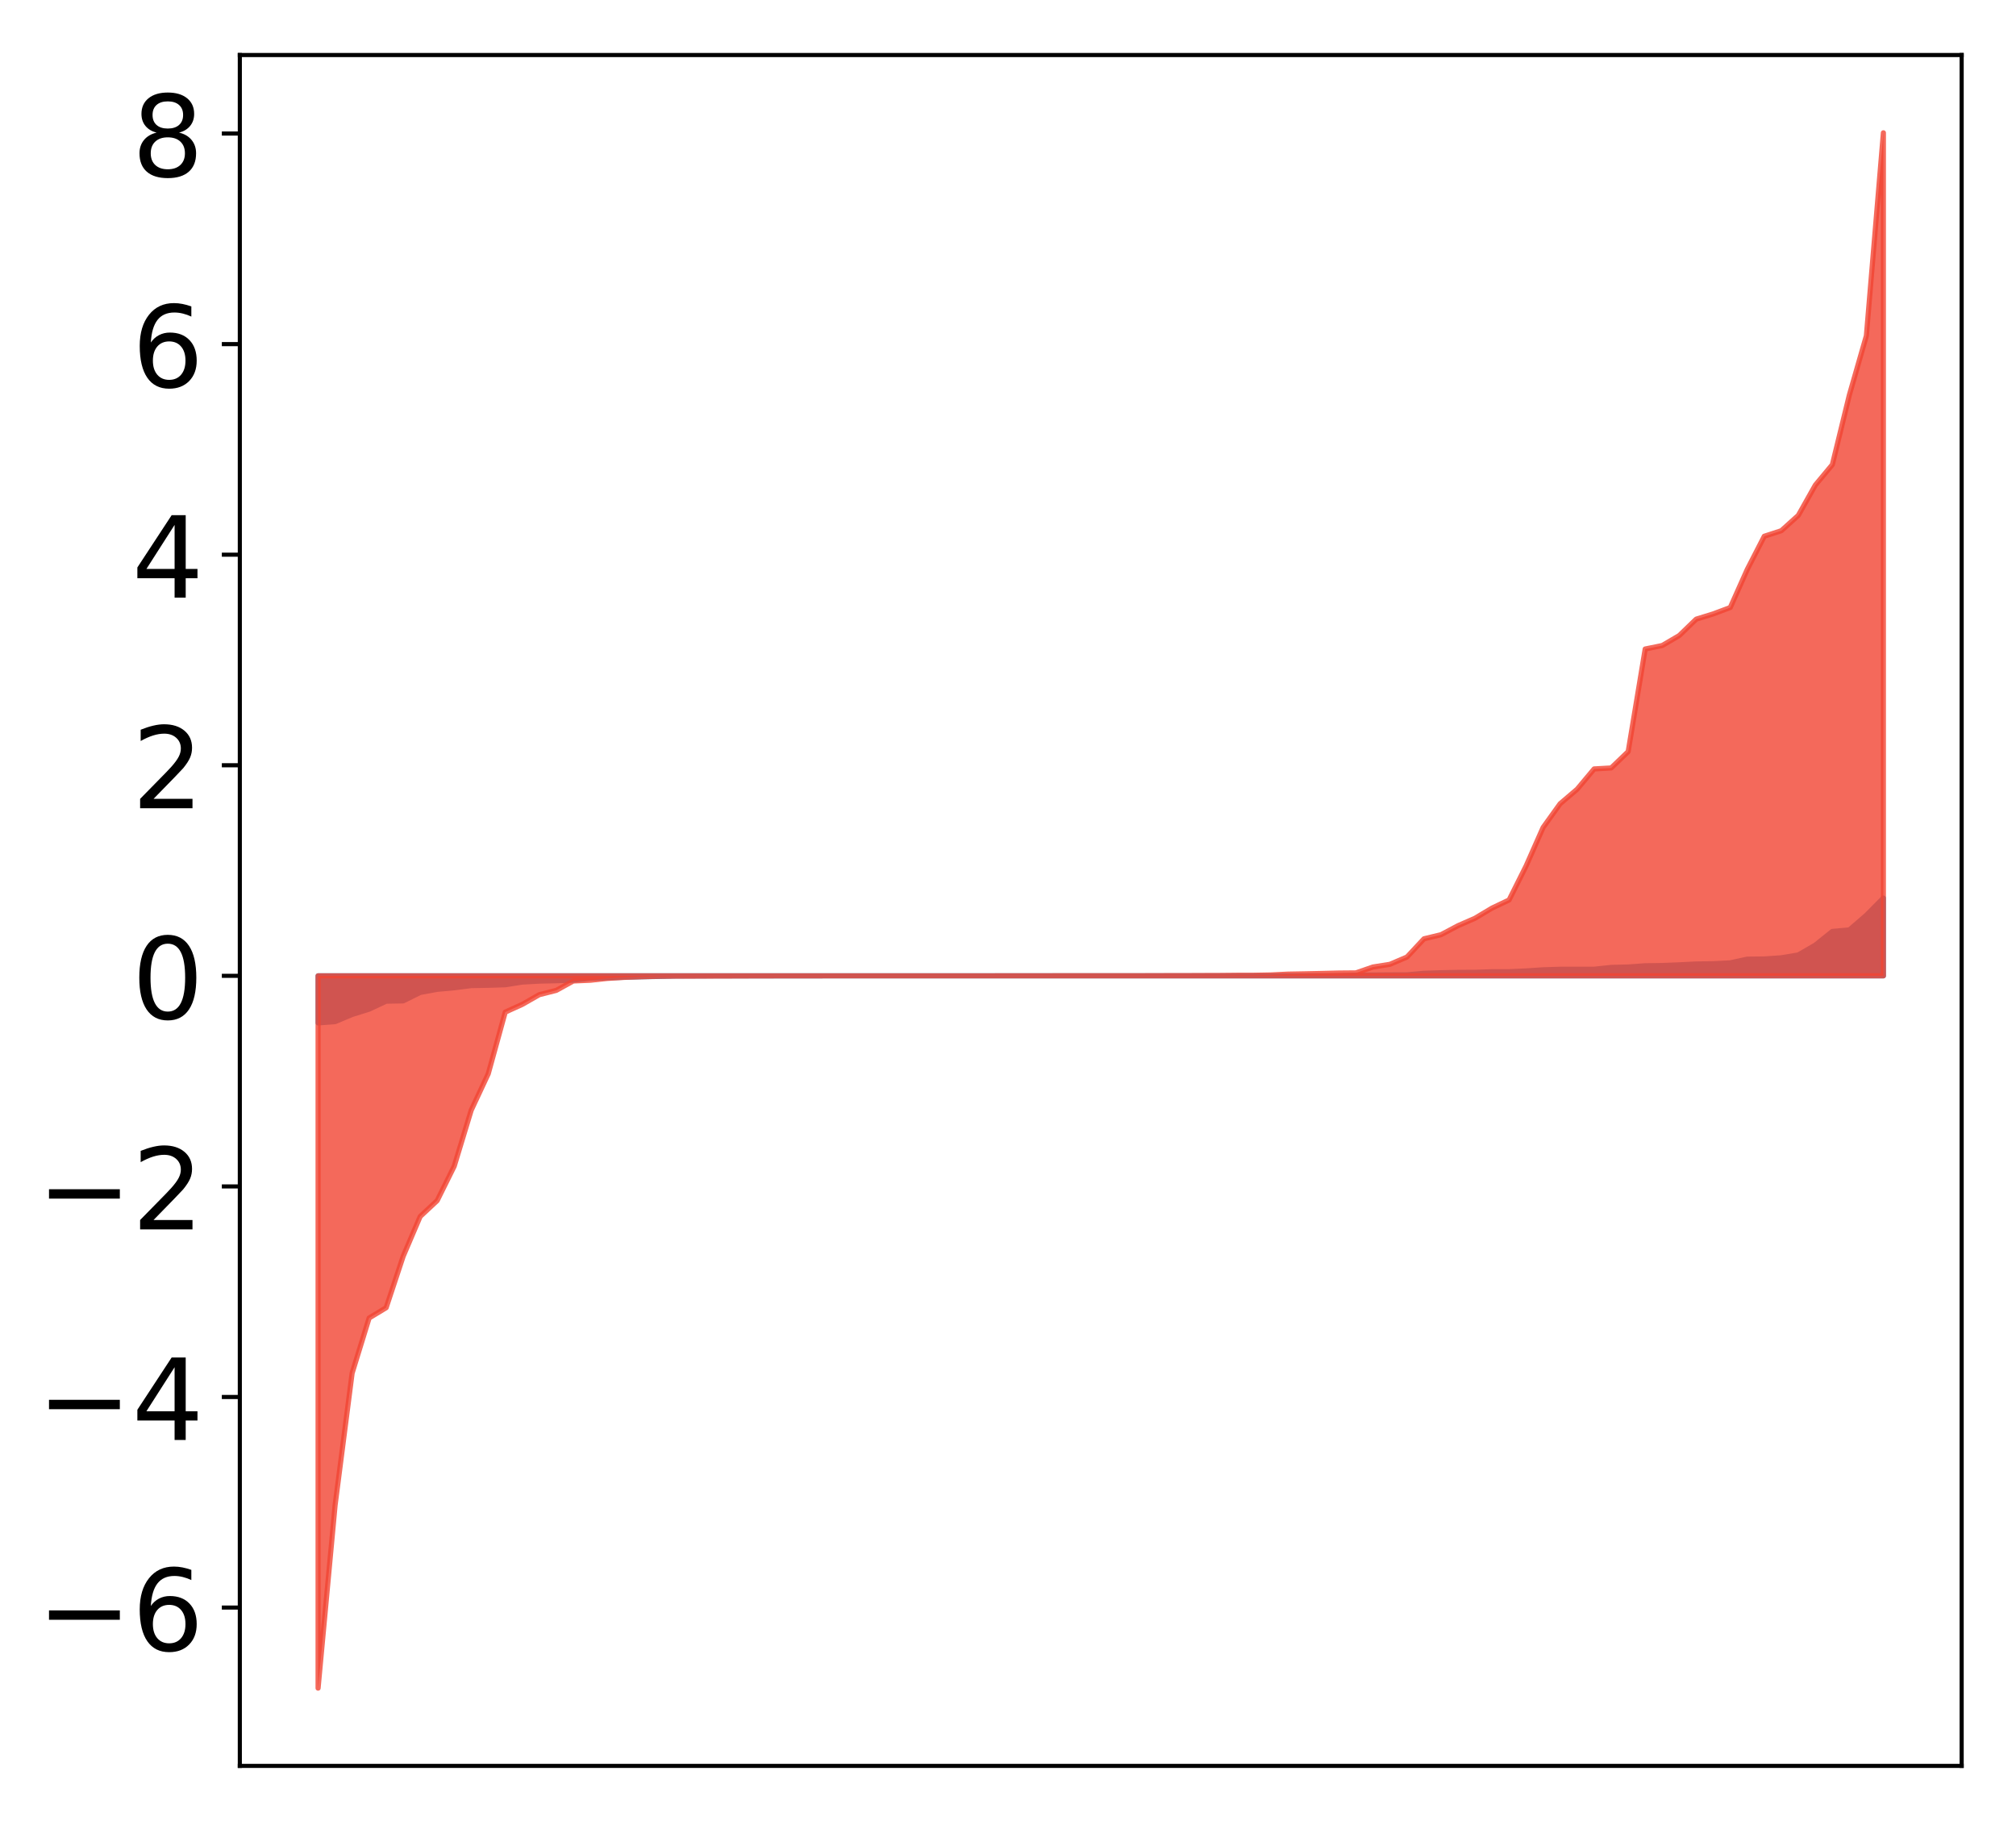 <?xml version="1.0" encoding="utf-8" standalone="no"?>
<!DOCTYPE svg PUBLIC "-//W3C//DTD SVG 1.1//EN"
  "http://www.w3.org/Graphics/SVG/1.1/DTD/svg11.dtd">
<!-- Created with matplotlib (http://matplotlib.org/) -->
<svg height="354pt" version="1.1" viewBox="0 0 392 354" width="392pt" xmlns="http://www.w3.org/2000/svg" xmlns:xlink="http://www.w3.org/1999/xlink">
 <defs>
  <style type="text/css">
*{stroke-linecap:butt;stroke-linejoin:round;}
  </style>
 </defs>
 <g id="figure_1">
  <g id="patch_1">
   <path d="M -0 354.04 
L 392.133 354.04 
L 392.133 0 
L -0 0 
z
" style="fill:#ffffff;"/>
  </g>
  <g id="axes_1">
   <g id="patch_2">
    <path d="M 46.633 343.34 
L 381.433 343.34 
L 381.433 10.7 
L 46.633 10.7 
z
" style="fill:#ffffff;"/>
   </g>
   <g id="PolyCollection_1">
    <defs>
     <path d="M 61.851 -155.16 
L 61.851 -164.31 
L 65.159 -164.31 
L 68.468 -164.31 
L 71.776 -164.31 
L 75.084 -164.31 
L 78.392 -164.31 
L 81.701 -164.31 
L 85.009 -164.31 
L 88.317 -164.31 
L 91.626 -164.31 
L 94.934 -164.31 
L 98.242 -164.31 
L 101.551 -164.31 
L 104.859 -164.31 
L 108.167 -164.31 
L 111.475 -164.31 
L 114.784 -164.31 
L 118.092 -164.31 
L 121.4 -164.31 
L 124.709 -164.31 
L 128.017 -164.31 
L 131.325 -164.31 
L 134.634 -164.31 
L 137.942 -164.31 
L 141.25 -164.31 
L 144.559 -164.31 
L 147.867 -164.31 
L 151.175 -164.31 
L 154.483 -164.31 
L 157.792 -164.31 
L 161.1 -164.31 
L 164.408 -164.31 
L 167.717 -164.31 
L 171.025 -164.31 
L 174.333 -164.31 
L 177.642 -164.31 
L 180.95 -164.31 
L 184.258 -164.31 
L 187.566 -164.31 
L 190.875 -164.31 
L 194.183 -164.31 
L 197.491 -164.31 
L 200.8 -164.31 
L 204.108 -164.31 
L 207.416 -164.31 
L 210.725 -164.31 
L 214.033 -164.31 
L 217.341 -164.31 
L 220.649 -164.31 
L 223.958 -164.31 
L 227.266 -164.31 
L 230.574 -164.31 
L 233.883 -164.31 
L 237.191 -164.31 
L 240.499 -164.31 
L 243.808 -164.31 
L 247.116 -164.31 
L 250.424 -164.31 
L 253.732 -164.31 
L 257.041 -164.31 
L 260.349 -164.31 
L 263.657 -164.31 
L 266.966 -164.31 
L 270.274 -164.31 
L 273.582 -164.31 
L 276.891 -164.31 
L 280.199 -164.31 
L 283.507 -164.31 
L 286.815 -164.31 
L 290.124 -164.31 
L 293.432 -164.31 
L 296.74 -164.31 
L 300.049 -164.31 
L 303.357 -164.31 
L 306.665 -164.31 
L 309.974 -164.31 
L 313.282 -164.31 
L 316.59 -164.31 
L 319.898 -164.31 
L 323.207 -164.31 
L 326.515 -164.31 
L 329.823 -164.31 
L 333.132 -164.31 
L 336.44 -164.31 
L 339.748 -164.31 
L 343.057 -164.31 
L 346.365 -164.31 
L 349.673 -164.31 
L 352.981 -164.31 
L 356.29 -164.31 
L 359.598 -164.31 
L 362.906 -164.31 
L 366.215 -164.31 
L 366.215 -179.428 
L 366.215 -179.428 
L 362.906 -176.092 
L 359.598 -173.237 
L 356.29 -172.941 
L 352.981 -170.285 
L 349.673 -168.371 
L 346.365 -167.818 
L 343.057 -167.587 
L 339.748 -167.555 
L 336.44 -166.832 
L 333.132 -166.664 
L 329.823 -166.613 
L 326.515 -166.448 
L 323.207 -166.312 
L 319.898 -166.266 
L 316.59 -166.027 
L 313.282 -165.947 
L 309.974 -165.593 
L 306.665 -165.589 
L 303.357 -165.587 
L 300.049 -165.481 
L 296.74 -165.262 
L 293.432 -165.111 
L 290.124 -165.107 
L 286.815 -164.997 
L 283.507 -164.981 
L 280.199 -164.916 
L 276.891 -164.805 
L 273.582 -164.505 
L 270.274 -164.495 
L 266.966 -164.469 
L 263.657 -164.434 
L 260.349 -164.335 
L 257.041 -164.332 
L 253.732 -164.329 
L 250.424 -164.328 
L 247.116 -164.323 
L 243.808 -164.322 
L 240.499 -164.32 
L 237.191 -164.317 
L 233.883 -164.315 
L 230.574 -164.315 
L 227.266 -164.314 
L 223.958 -164.313 
L 220.649 -164.313 
L 217.341 -164.312 
L 214.033 -164.312 
L 210.725 -164.311 
L 207.416 -164.311 
L 204.108 -164.311 
L 200.8 -164.31 
L 197.491 -164.31 
L 194.183 -164.308 
L 190.875 -164.308 
L 187.566 -164.307 
L 184.258 -164.307 
L 180.95 -164.307 
L 177.642 -164.307 
L 174.333 -164.307 
L 171.025 -164.307 
L 167.717 -164.306 
L 164.408 -164.305 
L 161.1 -164.305 
L 157.792 -164.304 
L 154.483 -164.304 
L 151.175 -164.302 
L 147.867 -164.3 
L 144.559 -164.3 
L 141.25 -164.297 
L 137.942 -164.295 
L 134.634 -164.292 
L 131.325 -164.275 
L 128.017 -164.193 
L 124.709 -164.129 
L 121.4 -164.037 
L 118.092 -163.909 
L 114.784 -163.862 
L 111.475 -163.472 
L 108.167 -163.358 
L 104.859 -163.284 
L 101.551 -163.099 
L 98.242 -162.576 
L 94.934 -162.473 
L 91.626 -162.413 
L 88.317 -161.989 
L 85.009 -161.689 
L 81.701 -161.082 
L 78.392 -159.441 
L 75.084 -159.382 
L 71.776 -157.832 
L 68.468 -156.799 
L 65.159 -155.405 
L 61.851 -155.16 
z
" id="m8041a2930b" style="stroke:#4a98c9;"/>
    </defs>
    <g clip-path="url(#pfa777bfb61)">
     <use style="fill:#4a98c9;stroke:#4a98c9;" x="0" xlink:href="#m8041a2930b" y="354.04"/>
    </g>
   </g>
   <g id="PolyCollection_2">
    <defs>
     <path d="M 61.851 -25.82 
L 61.851 -164.31 
L 65.159 -164.31 
L 68.468 -164.31 
L 71.776 -164.31 
L 75.084 -164.31 
L 78.392 -164.31 
L 81.701 -164.31 
L 85.009 -164.31 
L 88.317 -164.31 
L 91.626 -164.31 
L 94.934 -164.31 
L 98.242 -164.31 
L 101.551 -164.31 
L 104.859 -164.31 
L 108.167 -164.31 
L 111.475 -164.31 
L 114.784 -164.31 
L 118.092 -164.31 
L 121.4 -164.31 
L 124.709 -164.31 
L 128.017 -164.31 
L 131.325 -164.31 
L 134.634 -164.31 
L 137.942 -164.31 
L 141.25 -164.31 
L 144.559 -164.31 
L 147.867 -164.31 
L 151.175 -164.31 
L 154.483 -164.31 
L 157.792 -164.31 
L 161.1 -164.31 
L 164.408 -164.31 
L 167.717 -164.31 
L 171.025 -164.31 
L 174.333 -164.31 
L 177.642 -164.31 
L 180.95 -164.31 
L 184.258 -164.31 
L 187.566 -164.31 
L 190.875 -164.31 
L 194.183 -164.31 
L 197.491 -164.31 
L 200.8 -164.31 
L 204.108 -164.31 
L 207.416 -164.31 
L 210.725 -164.31 
L 214.033 -164.31 
L 217.341 -164.31 
L 220.649 -164.31 
L 223.958 -164.31 
L 227.266 -164.31 
L 230.574 -164.31 
L 233.883 -164.31 
L 237.191 -164.31 
L 240.499 -164.31 
L 243.808 -164.31 
L 247.116 -164.31 
L 250.424 -164.31 
L 253.732 -164.31 
L 257.041 -164.31 
L 260.349 -164.31 
L 263.657 -164.31 
L 266.966 -164.31 
L 270.274 -164.31 
L 273.582 -164.31 
L 276.891 -164.31 
L 280.199 -164.31 
L 283.507 -164.31 
L 286.815 -164.31 
L 290.124 -164.31 
L 293.432 -164.31 
L 296.74 -164.31 
L 300.049 -164.31 
L 303.357 -164.31 
L 306.665 -164.31 
L 309.974 -164.31 
L 313.282 -164.31 
L 316.59 -164.31 
L 319.898 -164.31 
L 323.207 -164.31 
L 326.515 -164.31 
L 329.823 -164.31 
L 333.132 -164.31 
L 336.44 -164.31 
L 339.748 -164.31 
L 343.057 -164.31 
L 346.365 -164.31 
L 349.673 -164.31 
L 352.981 -164.31 
L 356.29 -164.31 
L 359.598 -164.31 
L 362.906 -164.31 
L 366.215 -164.31 
L 366.215 -328.22 
L 366.215 -328.22 
L 362.906 -288.758 
L 359.598 -277.244 
L 356.29 -263.698 
L 352.981 -259.721 
L 349.673 -253.837 
L 346.365 -250.854 
L 343.057 -249.777 
L 339.748 -243.331 
L 336.44 -235.921 
L 333.132 -234.683 
L 329.823 -233.663 
L 326.515 -230.468 
L 323.207 -228.532 
L 319.898 -227.856 
L 316.59 -207.907 
L 313.282 -204.728 
L 309.974 -204.539 
L 306.665 -200.591 
L 303.357 -197.769 
L 300.049 -193.157 
L 296.74 -185.673 
L 293.432 -179.058 
L 290.124 -177.487 
L 286.815 -175.509 
L 283.507 -174.06 
L 280.199 -172.309 
L 276.891 -171.513 
L 273.582 -167.969 
L 270.274 -166.555 
L 266.966 -166.029 
L 263.657 -164.885 
L 260.349 -164.856 
L 257.041 -164.775 
L 253.732 -164.705 
L 250.424 -164.646 
L 247.116 -164.484 
L 243.808 -164.423 
L 240.499 -164.414 
L 237.191 -164.381 
L 233.883 -164.37 
L 230.574 -164.356 
L 227.266 -164.354 
L 223.958 -164.341 
L 220.649 -164.339 
L 217.341 -164.339 
L 214.033 -164.335 
L 210.725 -164.332 
L 207.416 -164.332 
L 204.108 -164.329 
L 200.8 -164.325 
L 197.491 -164.321 
L 194.183 -164.32 
L 190.875 -164.316 
L 187.566 -164.315 
L 184.258 -164.313 
L 180.95 -164.313 
L 177.642 -164.312 
L 174.333 -164.309 
L 171.025 -164.309 
L 167.717 -164.308 
L 164.408 -164.308 
L 161.1 -164.306 
L 157.792 -164.303 
L 154.483 -164.297 
L 151.175 -164.296 
L 147.867 -164.288 
L 144.559 -164.282 
L 141.25 -164.269 
L 137.942 -164.261 
L 134.634 -164.251 
L 131.325 -164.249 
L 128.017 -164.219 
L 124.709 -164.13 
L 121.4 -164.011 
L 118.092 -163.81 
L 114.784 -163.452 
L 111.475 -163.31 
L 108.167 -161.486 
L 104.859 -160.643 
L 101.551 -158.756 
L 98.242 -157.256 
L 94.934 -145.258 
L 91.626 -138.183 
L 88.317 -127.286 
L 85.009 -120.612 
L 81.701 -117.518 
L 78.392 -109.767 
L 75.084 -99.782 
L 71.776 -97.78 
L 68.468 -87.049 
L 65.159 -61.383 
L 61.851 -25.82 
z
" id="mbe6b896b82" style="stroke:#f14432;stroke-opacity:0.8;"/>
    </defs>
    <g clip-path="url(#pfa777bfb61)">
     <use style="fill:#f14432;fill-opacity:0.8;stroke:#f14432;stroke-opacity:0.8;" x="0" xlink:href="#mbe6b896b82" y="354.04"/>
    </g>
   </g>
   <g id="matplotlib.axis_1"/>
   <g id="matplotlib.axis_2">
    <g id="ytick_1">
     <g id="line2d_1">
      <defs>
       <path d="M 0 0 
L -3.5 0 
" id="m3869c379a6" style="stroke:#000000;stroke-width:0.8;"/>
      </defs>
      <g>
       <use style="stroke:#000000;stroke-width:0.8;" x="46.633" xlink:href="#m3869c379a6" y="312.556"/>
      </g>
     </g>
     <g id="text_1">
      <!-- −6 -->
      <defs>
       <path d="M 10.594 35.5 
L 73.188 35.5 
L 73.188 27.203 
L 10.594 27.203 
z
" id="DejaVuSans-2212"/>
       <path d="M 33.016 40.375 
Q 26.375 40.375 22.484 35.828 
Q 18.609 31.297 18.609 23.391 
Q 18.609 15.531 22.484 10.953 
Q 26.375 6.391 33.016 6.391 
Q 39.656 6.391 43.531 10.953 
Q 47.406 15.531 47.406 23.391 
Q 47.406 31.297 43.531 35.828 
Q 39.656 40.375 33.016 40.375 
z
M 52.594 71.297 
L 52.594 62.312 
Q 48.875 64.062 45.094 64.984 
Q 41.312 65.922 37.594 65.922 
Q 27.828 65.922 22.672 59.328 
Q 17.531 52.734 16.797 39.406 
Q 19.672 43.656 24.016 45.922 
Q 28.375 48.188 33.594 48.188 
Q 44.578 48.188 50.953 41.516 
Q 57.328 34.859 57.328 23.391 
Q 57.328 12.156 50.688 5.359 
Q 44.047 -1.422 33.016 -1.422 
Q 20.359 -1.422 13.672 8.266 
Q 6.984 17.969 6.984 36.375 
Q 6.984 53.656 15.188 63.938 
Q 23.391 74.219 37.203 74.219 
Q 40.922 74.219 44.703 73.484 
Q 48.484 72.75 52.594 71.297 
z
" id="DejaVuSans-36"/>
      </defs>
      <g transform="translate(7.2 320.915)scale(0.22 -0.22)">
       <use xlink:href="#DejaVuSans-2212"/>
       <use x="83.789" xlink:href="#DejaVuSans-36"/>
      </g>
     </g>
    </g>
    <g id="ytick_2">
     <g id="line2d_2">
      <g>
       <use style="stroke:#000000;stroke-width:0.8;" x="46.633" xlink:href="#m3869c379a6" y="271.614"/>
      </g>
     </g>
     <g id="text_2">
      <!-- −4 -->
      <defs>
       <path d="M 37.797 64.312 
L 12.891 25.391 
L 37.797 25.391 
z
M 35.203 72.906 
L 47.609 72.906 
L 47.609 25.391 
L 58.016 25.391 
L 58.016 17.188 
L 47.609 17.188 
L 47.609 0 
L 37.797 0 
L 37.797 17.188 
L 4.891 17.188 
L 4.891 26.703 
z
" id="DejaVuSans-34"/>
      </defs>
      <g transform="translate(7.2 279.973)scale(0.22 -0.22)">
       <use xlink:href="#DejaVuSans-2212"/>
       <use x="83.789" xlink:href="#DejaVuSans-34"/>
      </g>
     </g>
    </g>
    <g id="ytick_3">
     <g id="line2d_3">
      <g>
       <use style="stroke:#000000;stroke-width:0.8;" x="46.633" xlink:href="#m3869c379a6" y="230.672"/>
      </g>
     </g>
     <g id="text_3">
      <!-- −2 -->
      <defs>
       <path d="M 19.188 8.297 
L 53.609 8.297 
L 53.609 0 
L 7.328 0 
L 7.328 8.297 
Q 12.938 14.109 22.625 23.891 
Q 32.328 33.688 34.812 36.531 
Q 39.547 41.844 41.422 45.531 
Q 43.312 49.219 43.312 52.781 
Q 43.312 58.594 39.234 62.25 
Q 35.156 65.922 28.609 65.922 
Q 23.969 65.922 18.812 64.312 
Q 13.672 62.703 7.812 59.422 
L 7.812 69.391 
Q 13.766 71.781 18.938 73 
Q 24.125 74.219 28.422 74.219 
Q 39.75 74.219 46.484 68.547 
Q 53.219 62.891 53.219 53.422 
Q 53.219 48.922 51.531 44.891 
Q 49.859 40.875 45.406 35.406 
Q 44.188 33.984 37.641 27.219 
Q 31.109 20.453 19.188 8.297 
z
" id="DejaVuSans-32"/>
      </defs>
      <g transform="translate(7.2 239.03)scale(0.22 -0.22)">
       <use xlink:href="#DejaVuSans-2212"/>
       <use x="83.789" xlink:href="#DejaVuSans-32"/>
      </g>
     </g>
    </g>
    <g id="ytick_4">
     <g id="line2d_4">
      <g>
       <use style="stroke:#000000;stroke-width:0.8;" x="46.633" xlink:href="#m3869c379a6" y="189.73"/>
      </g>
     </g>
     <g id="text_4">
      <!-- 0 -->
      <defs>
       <path d="M 31.781 66.406 
Q 24.172 66.406 20.328 58.906 
Q 16.5 51.422 16.5 36.375 
Q 16.5 21.391 20.328 13.891 
Q 24.172 6.391 31.781 6.391 
Q 39.453 6.391 43.281 13.891 
Q 47.125 21.391 47.125 36.375 
Q 47.125 51.422 43.281 58.906 
Q 39.453 66.406 31.781 66.406 
z
M 31.781 74.219 
Q 44.047 74.219 50.516 64.516 
Q 56.984 54.828 56.984 36.375 
Q 56.984 17.969 50.516 8.266 
Q 44.047 -1.422 31.781 -1.422 
Q 19.531 -1.422 13.062 8.266 
Q 6.594 17.969 6.594 36.375 
Q 6.594 54.828 13.062 64.516 
Q 19.531 74.219 31.781 74.219 
z
" id="DejaVuSans-30"/>
      </defs>
      <g transform="translate(25.635 198.088)scale(0.22 -0.22)">
       <use xlink:href="#DejaVuSans-30"/>
      </g>
     </g>
    </g>
    <g id="ytick_5">
     <g id="line2d_5">
      <g>
       <use style="stroke:#000000;stroke-width:0.8;" x="46.633" xlink:href="#m3869c379a6" y="148.788"/>
      </g>
     </g>
     <g id="text_5">
      <!-- 2 -->
      <g transform="translate(25.635 157.146)scale(0.22 -0.22)">
       <use xlink:href="#DejaVuSans-32"/>
      </g>
     </g>
    </g>
    <g id="ytick_6">
     <g id="line2d_6">
      <g>
       <use style="stroke:#000000;stroke-width:0.8;" x="46.633" xlink:href="#m3869c379a6" y="107.846"/>
      </g>
     </g>
     <g id="text_6">
      <!-- 4 -->
      <g transform="translate(25.635 116.204)scale(0.22 -0.22)">
       <use xlink:href="#DejaVuSans-34"/>
      </g>
     </g>
    </g>
    <g id="ytick_7">
     <g id="line2d_7">
      <g>
       <use style="stroke:#000000;stroke-width:0.8;" x="46.633" xlink:href="#m3869c379a6" y="66.904"/>
      </g>
     </g>
     <g id="text_7">
      <!-- 6 -->
      <g transform="translate(25.635 75.262)scale(0.22 -0.22)">
       <use xlink:href="#DejaVuSans-36"/>
      </g>
     </g>
    </g>
    <g id="ytick_8">
     <g id="line2d_8">
      <g>
       <use style="stroke:#000000;stroke-width:0.8;" x="46.633" xlink:href="#m3869c379a6" y="25.962"/>
      </g>
     </g>
     <g id="text_8">
      <!-- 8 -->
      <defs>
       <path d="M 31.781 34.625 
Q 24.75 34.625 20.719 30.859 
Q 16.703 27.094 16.703 20.516 
Q 16.703 13.922 20.719 10.156 
Q 24.75 6.391 31.781 6.391 
Q 38.812 6.391 42.859 10.172 
Q 46.922 13.969 46.922 20.516 
Q 46.922 27.094 42.891 30.859 
Q 38.875 34.625 31.781 34.625 
z
M 21.922 38.812 
Q 15.578 40.375 12.031 44.719 
Q 8.5 49.078 8.5 55.328 
Q 8.5 64.062 14.719 69.141 
Q 20.953 74.219 31.781 74.219 
Q 42.672 74.219 48.875 69.141 
Q 55.078 64.062 55.078 55.328 
Q 55.078 49.078 51.531 44.719 
Q 48 40.375 41.703 38.812 
Q 48.828 37.156 52.797 32.312 
Q 56.781 27.484 56.781 20.516 
Q 56.781 9.906 50.312 4.234 
Q 43.844 -1.422 31.781 -1.422 
Q 19.734 -1.422 13.25 4.234 
Q 6.781 9.906 6.781 20.516 
Q 6.781 27.484 10.781 32.312 
Q 14.797 37.156 21.922 38.812 
z
M 18.312 54.391 
Q 18.312 48.734 21.844 45.562 
Q 25.391 42.391 31.781 42.391 
Q 38.141 42.391 41.719 45.562 
Q 45.312 48.734 45.312 54.391 
Q 45.312 60.062 41.719 63.234 
Q 38.141 66.406 31.781 66.406 
Q 25.391 66.406 21.844 63.234 
Q 18.312 60.062 18.312 54.391 
z
" id="DejaVuSans-38"/>
      </defs>
      <g transform="translate(25.635 34.32)scale(0.22 -0.22)">
       <use xlink:href="#DejaVuSans-38"/>
      </g>
     </g>
    </g>
   </g>
   <g id="patch_3">
    <path d="M 46.633 343.34 
L 46.633 10.7 
" style="fill:none;stroke:#000000;stroke-linecap:square;stroke-linejoin:miter;stroke-width:0.8;"/>
   </g>
   <g id="patch_4">
    <path d="M 381.433 343.34 
L 381.433 10.7 
" style="fill:none;stroke:#000000;stroke-linecap:square;stroke-linejoin:miter;stroke-width:0.8;"/>
   </g>
   <g id="patch_5">
    <path d="M 46.633 343.34 
L 381.433 343.34 
" style="fill:none;stroke:#000000;stroke-linecap:square;stroke-linejoin:miter;stroke-width:0.8;"/>
   </g>
   <g id="patch_6">
    <path d="M 46.633 10.7 
L 381.433 10.7 
" style="fill:none;stroke:#000000;stroke-linecap:square;stroke-linejoin:miter;stroke-width:0.8;"/>
   </g>
  </g>
 </g>
 <defs>
  <clipPath id="pfa777bfb61">
   <rect height="332.64" width="334.8" x="46.633" y="10.7"/>
  </clipPath>
 </defs>
</svg>
